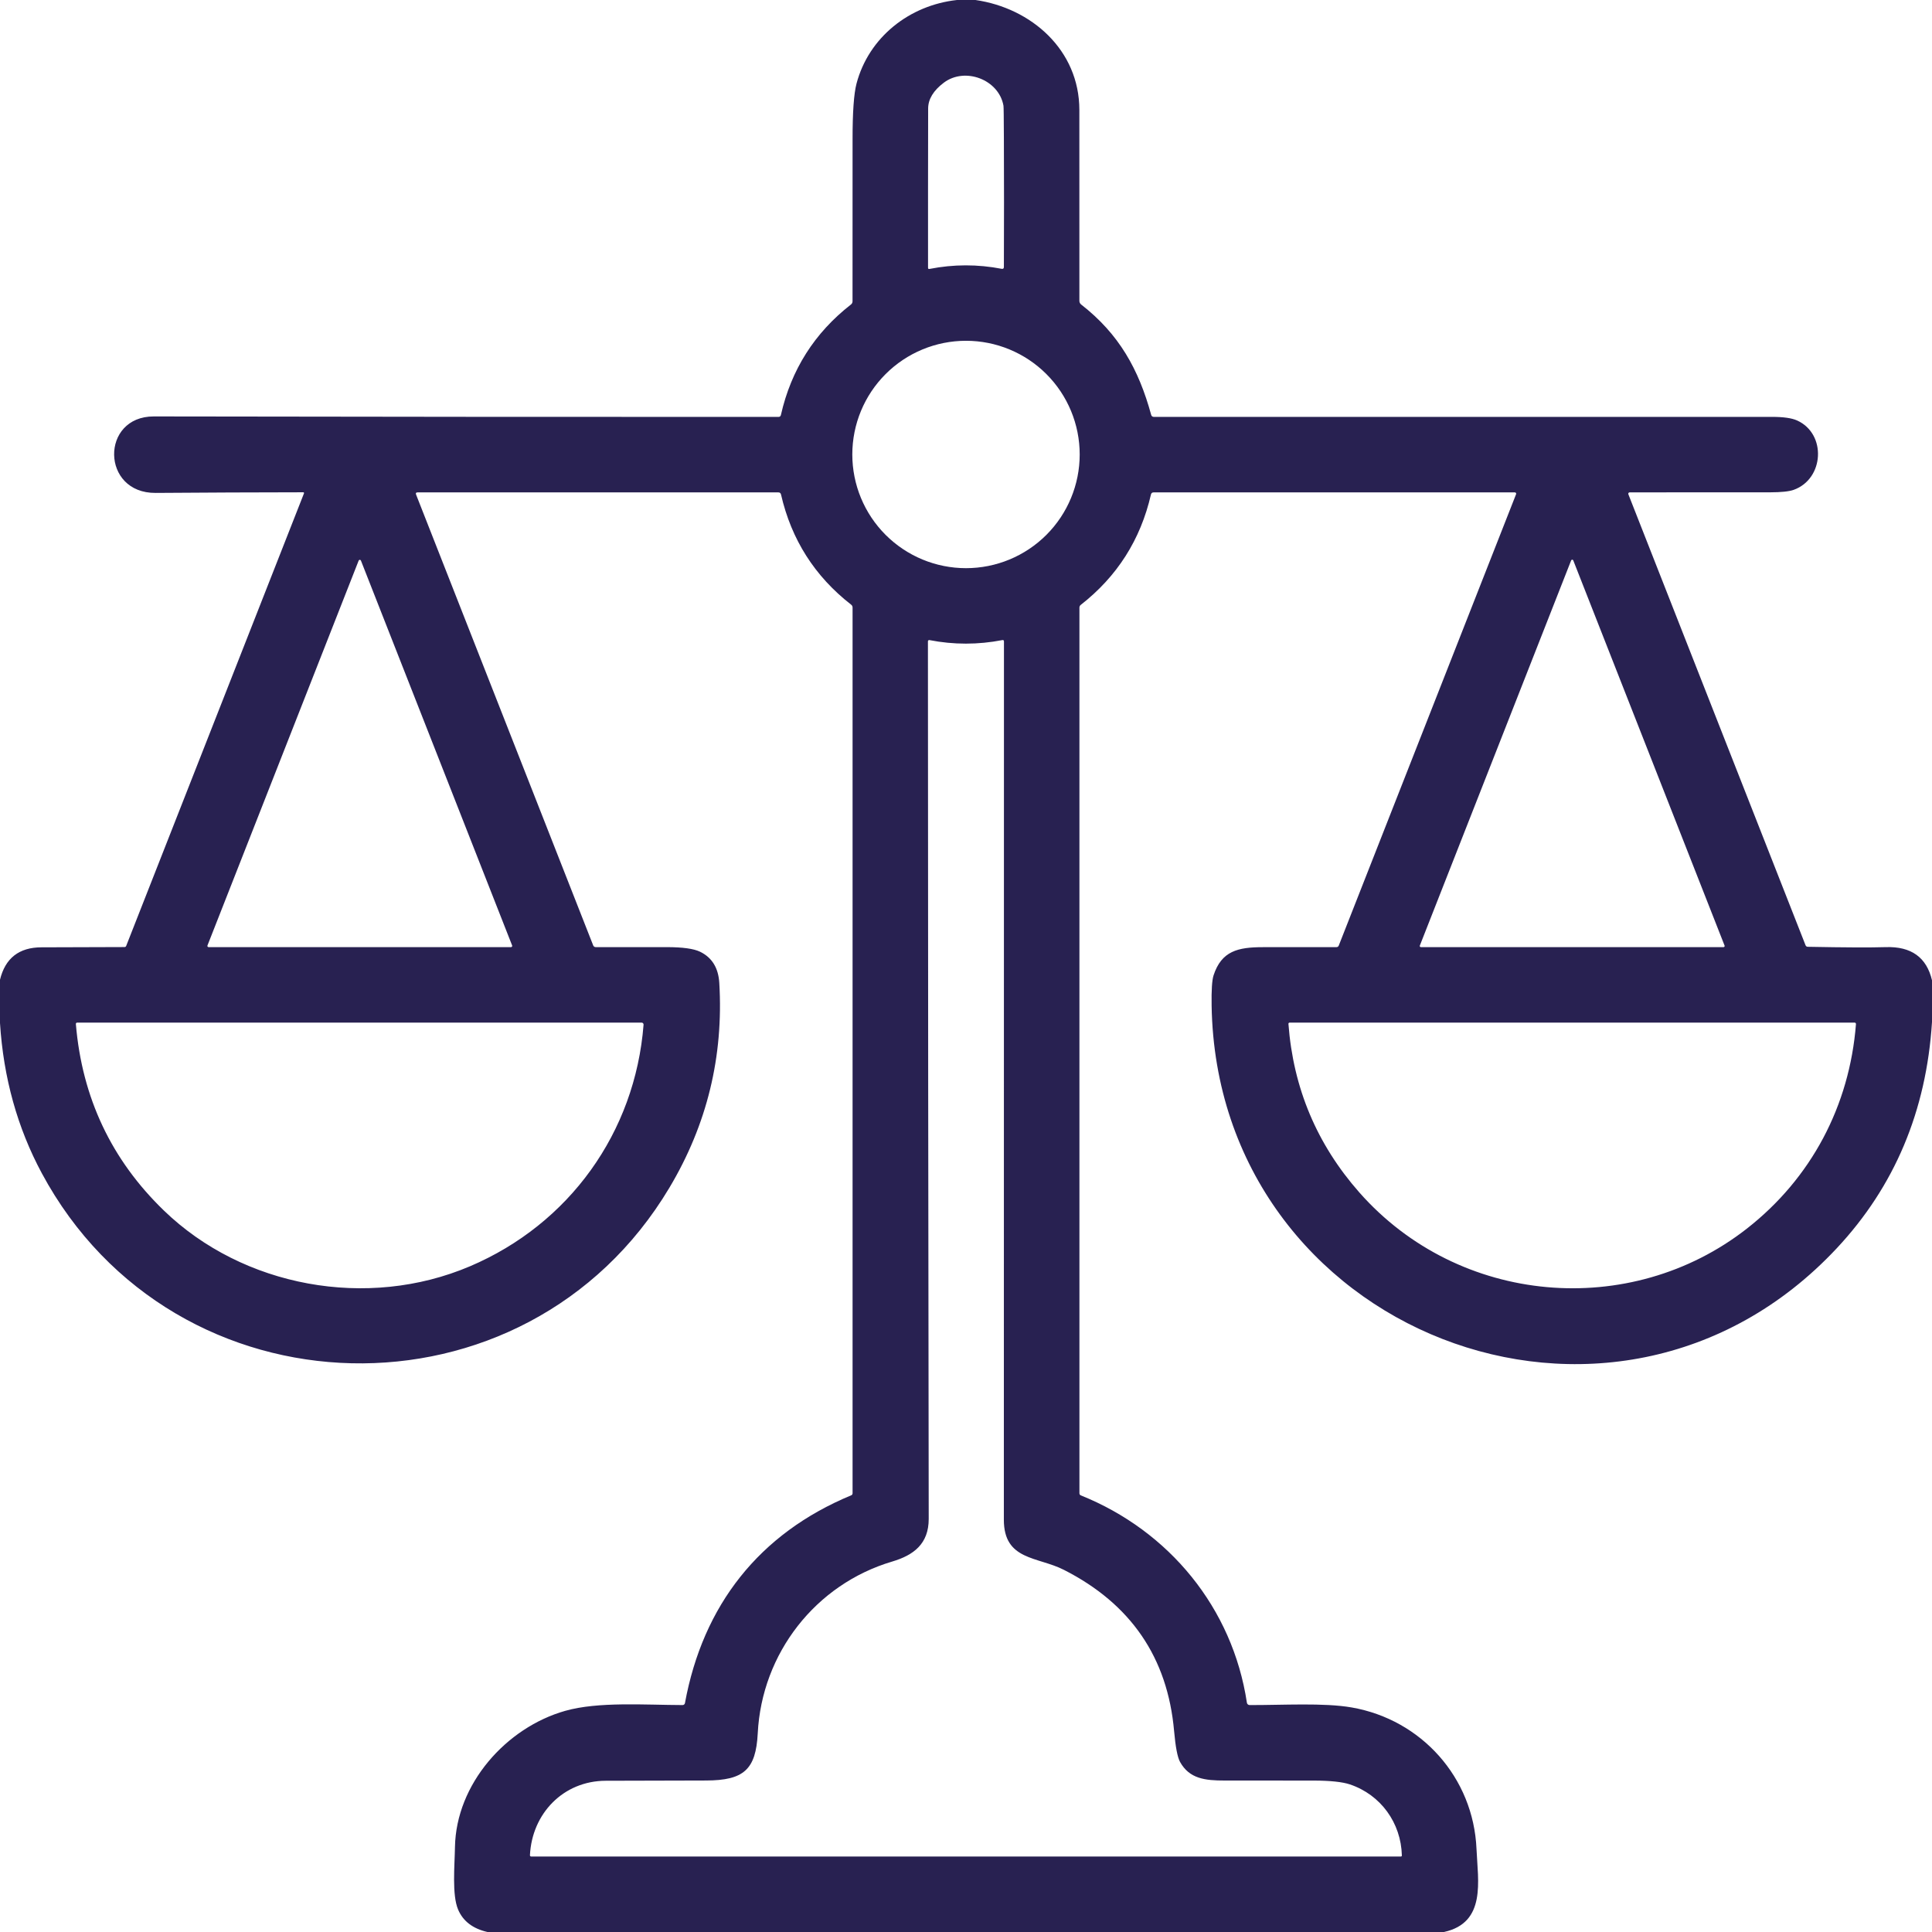 <svg width="245" height="245" viewBox="0 0 245 245" fill="none" xmlns="http://www.w3.org/2000/svg">
<g id="Pasted-20231114-231204 1" clip-path="url(#clip0_831_1067)">
<path id="Vector" d="M121.356 0H123.701C130.793 1.024 136.865 6.345 136.875 13.925C136.884 22.034 136.886 30.111 136.879 38.157C136.879 38.245 136.899 38.332 136.938 38.412C136.977 38.491 137.034 38.561 137.104 38.616C141.899 42.349 144.402 46.818 145.986 52.622C146.004 52.692 146.046 52.754 146.104 52.798C146.162 52.842 146.233 52.866 146.306 52.866C172.439 52.873 198.573 52.873 224.706 52.866C226.154 52.863 227.217 53.015 227.893 53.321C231.649 55.015 231.334 60.738 227.453 62.121C226.875 62.325 225.883 62.429 224.476 62.432C218.527 62.441 212.589 62.443 206.661 62.437C206.633 62.436 206.604 62.443 206.579 62.456C206.553 62.469 206.531 62.489 206.515 62.512C206.498 62.536 206.488 62.563 206.484 62.592C206.48 62.62 206.484 62.649 206.494 62.676L228.96 119.859C229.014 119.996 229.113 120.064 229.257 120.064C233.972 120.154 237.262 120.168 239.129 120.107C242.36 119.999 244.317 121.401 245 124.314V129.606C244.282 140.883 240.261 150.441 232.937 158.279C204.561 188.65 154.321 168.854 153.647 127.524C153.615 125.562 153.698 124.282 153.895 123.682C154.905 120.6 156.982 120.112 160.145 120.112C163.281 120.109 166.391 120.107 169.476 120.107C169.619 120.107 169.718 120.039 169.773 119.902L192.258 62.666C192.268 62.642 192.272 62.615 192.269 62.588C192.266 62.561 192.256 62.536 192.24 62.513C192.225 62.491 192.204 62.473 192.179 62.46C192.155 62.448 192.128 62.441 192.1 62.441H146.292C146.107 62.441 145.994 62.532 145.952 62.714C144.635 68.441 141.668 73.104 137.052 76.706C137 76.746 136.957 76.798 136.928 76.858C136.899 76.918 136.884 76.984 136.884 77.051V189.368C136.884 189.424 136.901 189.48 136.932 189.527C136.964 189.574 137.009 189.61 137.061 189.631C148.254 194.129 156.307 203.905 158.121 215.925C158.133 216.007 158.174 216.082 158.236 216.136C158.298 216.19 158.378 216.221 158.46 216.222C162.7 216.236 167.873 215.906 171.428 216.528C180.228 218.069 186.846 225.39 187.238 234.477C187.411 238.521 188.502 243.818 183.114 245H61.815C59.958 244.576 58.717 243.627 58.092 242.153C57.302 240.296 57.656 236.616 57.695 234.233C57.833 226.237 64.183 219.079 71.677 216.954C75.878 215.767 81.74 216.208 86.559 216.222C86.63 216.222 86.699 216.197 86.754 216.152C86.809 216.107 86.847 216.043 86.86 215.973C89.138 203.58 96.258 194.469 107.948 189.621C107.998 189.6 108.04 189.565 108.07 189.52C108.1 189.474 108.116 189.422 108.116 189.368V77.046C108.116 76.896 108.057 76.775 107.939 76.682C103.323 73.09 100.357 68.434 99.043 62.714C99.002 62.532 98.888 62.441 98.703 62.441H52.957C52.756 62.441 52.693 62.536 52.766 62.724L75.223 119.887C75.248 119.952 75.292 120.008 75.349 120.047C75.406 120.086 75.474 120.107 75.543 120.107C78.555 120.107 81.574 120.107 84.602 120.107C86.576 120.111 87.964 120.304 88.765 120.686C90.286 121.417 91.103 122.738 91.215 124.649C91.77 133.967 89.659 142.625 84.884 150.622C66.672 181.128 22.122 180.08 5.302 148.78C2.204 143.016 0.437 136.667 0 129.735V124.242C0.664 121.505 2.418 120.135 5.264 120.131C8.786 120.125 12.296 120.114 15.796 120.098C15.841 120.098 15.884 120.084 15.921 120.058C15.958 120.033 15.986 119.996 16.002 119.954L38.549 62.561C38.555 62.546 38.557 62.529 38.555 62.513C38.553 62.497 38.547 62.482 38.538 62.468C38.529 62.455 38.517 62.444 38.503 62.437C38.489 62.43 38.474 62.427 38.458 62.427C32.228 62.434 25.988 62.461 19.739 62.508C12.791 62.561 12.724 52.799 19.5 52.809C45.904 52.854 72.308 52.874 98.713 52.871C98.885 52.871 98.99 52.787 99.029 52.618C100.33 46.882 103.292 42.213 107.915 38.611C107.976 38.564 108.025 38.503 108.059 38.433C108.093 38.363 108.111 38.287 108.111 38.209C108.121 31.354 108.122 24.514 108.116 17.691C108.113 14.239 108.28 11.874 108.618 10.594C110.169 4.733 115.313 0.66 121.356 0ZM127.252 13.403C126.658 10.073 122.366 8.475 119.696 10.479C118.369 11.478 117.704 12.571 117.7 13.757C117.685 20.504 117.68 27.237 117.686 33.956C117.686 34.08 117.747 34.129 117.868 34.104C120.921 33.504 123.975 33.499 127.032 34.09C127.21 34.121 127.301 34.046 127.304 33.864C127.327 28.387 127.327 22.927 127.304 17.485C127.295 14.907 127.277 13.547 127.252 13.403ZM136.918 57.632C136.918 53.809 135.399 50.141 132.695 47.438C129.991 44.734 126.324 43.215 122.5 43.215C118.676 43.215 115.009 44.734 112.305 47.438C109.601 50.141 108.082 53.809 108.082 57.632C108.082 61.456 109.601 65.123 112.305 67.827C115.009 70.531 118.676 72.05 122.5 72.05C126.324 72.05 129.991 70.531 132.695 67.827C135.399 65.123 136.918 61.456 136.918 57.632ZM26.309 119.897C26.299 119.92 26.296 119.946 26.299 119.971C26.301 119.996 26.31 120.02 26.324 120.041C26.338 120.061 26.358 120.078 26.38 120.09C26.402 120.102 26.427 120.108 26.452 120.107H64.801C64.826 120.108 64.851 120.102 64.873 120.09C64.895 120.078 64.915 120.061 64.929 120.041C64.943 120.02 64.952 119.996 64.954 119.971C64.957 119.946 64.954 119.92 64.944 119.897L45.77 71.088C45.759 71.059 45.74 71.034 45.714 71.016C45.688 70.998 45.658 70.988 45.627 70.988C45.595 70.988 45.565 70.998 45.539 71.016C45.513 71.034 45.494 71.059 45.483 71.088L26.309 119.897ZM180.051 119.911C180.042 119.933 180.039 119.957 180.042 119.98C180.045 120.003 180.053 120.025 180.066 120.045C180.079 120.064 180.097 120.08 180.118 120.091C180.139 120.102 180.162 120.107 180.185 120.107H218.562C218.585 120.107 218.609 120.102 218.629 120.091C218.65 120.08 218.668 120.064 218.681 120.045C218.694 120.025 218.702 120.003 218.705 119.98C218.708 119.957 218.705 119.933 218.696 119.911L199.508 71.064C199.497 71.037 199.479 71.014 199.455 70.998C199.431 70.981 199.403 70.972 199.374 70.972C199.345 70.972 199.316 70.981 199.292 70.998C199.268 71.014 199.25 71.037 199.24 71.064L180.051 119.911ZM113.15 198.019C103.407 200.905 96.603 209.671 96.091 219.806C95.856 224.414 94.315 225.773 89.545 225.788C85.299 225.797 81.051 225.808 76.802 225.821C71.438 225.84 67.461 229.975 67.203 235.262C67.201 235.284 67.204 235.305 67.212 235.326C67.219 235.346 67.231 235.364 67.246 235.38C67.26 235.396 67.278 235.408 67.298 235.417C67.318 235.425 67.339 235.43 67.361 235.43H177.644C177.662 235.43 177.679 235.426 177.695 235.419C177.711 235.413 177.725 235.403 177.737 235.39C177.749 235.378 177.759 235.363 177.765 235.347C177.771 235.33 177.774 235.313 177.773 235.296C177.668 231.166 175.103 227.606 171.189 226.285C170.238 225.966 168.704 225.804 166.586 225.797C162.821 225.788 159.059 225.786 155.297 225.792C152.819 225.797 150.823 225.567 149.641 223.429C149.319 222.838 149.069 221.537 148.89 219.524C148.067 210.206 143.406 203.388 134.908 199.072C131.577 197.378 127.3 197.9 127.3 192.722C127.309 155.599 127.314 118.472 127.314 81.343C127.314 81.203 127.245 81.145 127.108 81.171C124.023 81.77 120.94 81.77 117.858 81.171C117.836 81.166 117.813 81.166 117.791 81.171C117.769 81.177 117.748 81.187 117.73 81.202C117.712 81.216 117.698 81.235 117.688 81.256C117.677 81.277 117.672 81.3 117.672 81.324C117.681 118.418 117.715 155.511 117.772 192.603C117.777 195.785 115.853 197.215 113.15 198.019ZM59.599 160.58C72.17 155.23 80.539 143.631 81.611 129.946C81.614 129.911 81.609 129.877 81.598 129.845C81.586 129.812 81.569 129.782 81.545 129.757C81.522 129.732 81.493 129.712 81.462 129.698C81.43 129.685 81.396 129.678 81.362 129.678H9.81C9.672 129.678 9.61 129.746 9.623 129.883C10.411 139.205 14.132 147.081 20.787 153.513C30.812 163.203 46.564 166.126 59.599 160.58ZM172.38 151.216C185.004 165.528 206.719 167.385 221.534 155.795C229.673 149.426 234.544 140.258 235.358 129.864C235.36 129.841 235.357 129.817 235.349 129.794C235.341 129.771 235.329 129.751 235.313 129.733C235.297 129.716 235.277 129.702 235.255 129.692C235.233 129.683 235.21 129.678 235.186 129.678H163.538C163.517 129.678 163.496 129.682 163.477 129.69C163.458 129.699 163.441 129.711 163.427 129.726C163.413 129.741 163.403 129.76 163.396 129.779C163.389 129.799 163.387 129.82 163.389 129.84C163.998 137.982 166.996 145.107 172.38 151.216Z" fill="#282151"/>
</g>
<defs>
<clipPath id="clip0_831_1067">
<rect width="245" height="245" fill="white"/>
</clipPath>
</defs>
</svg>
